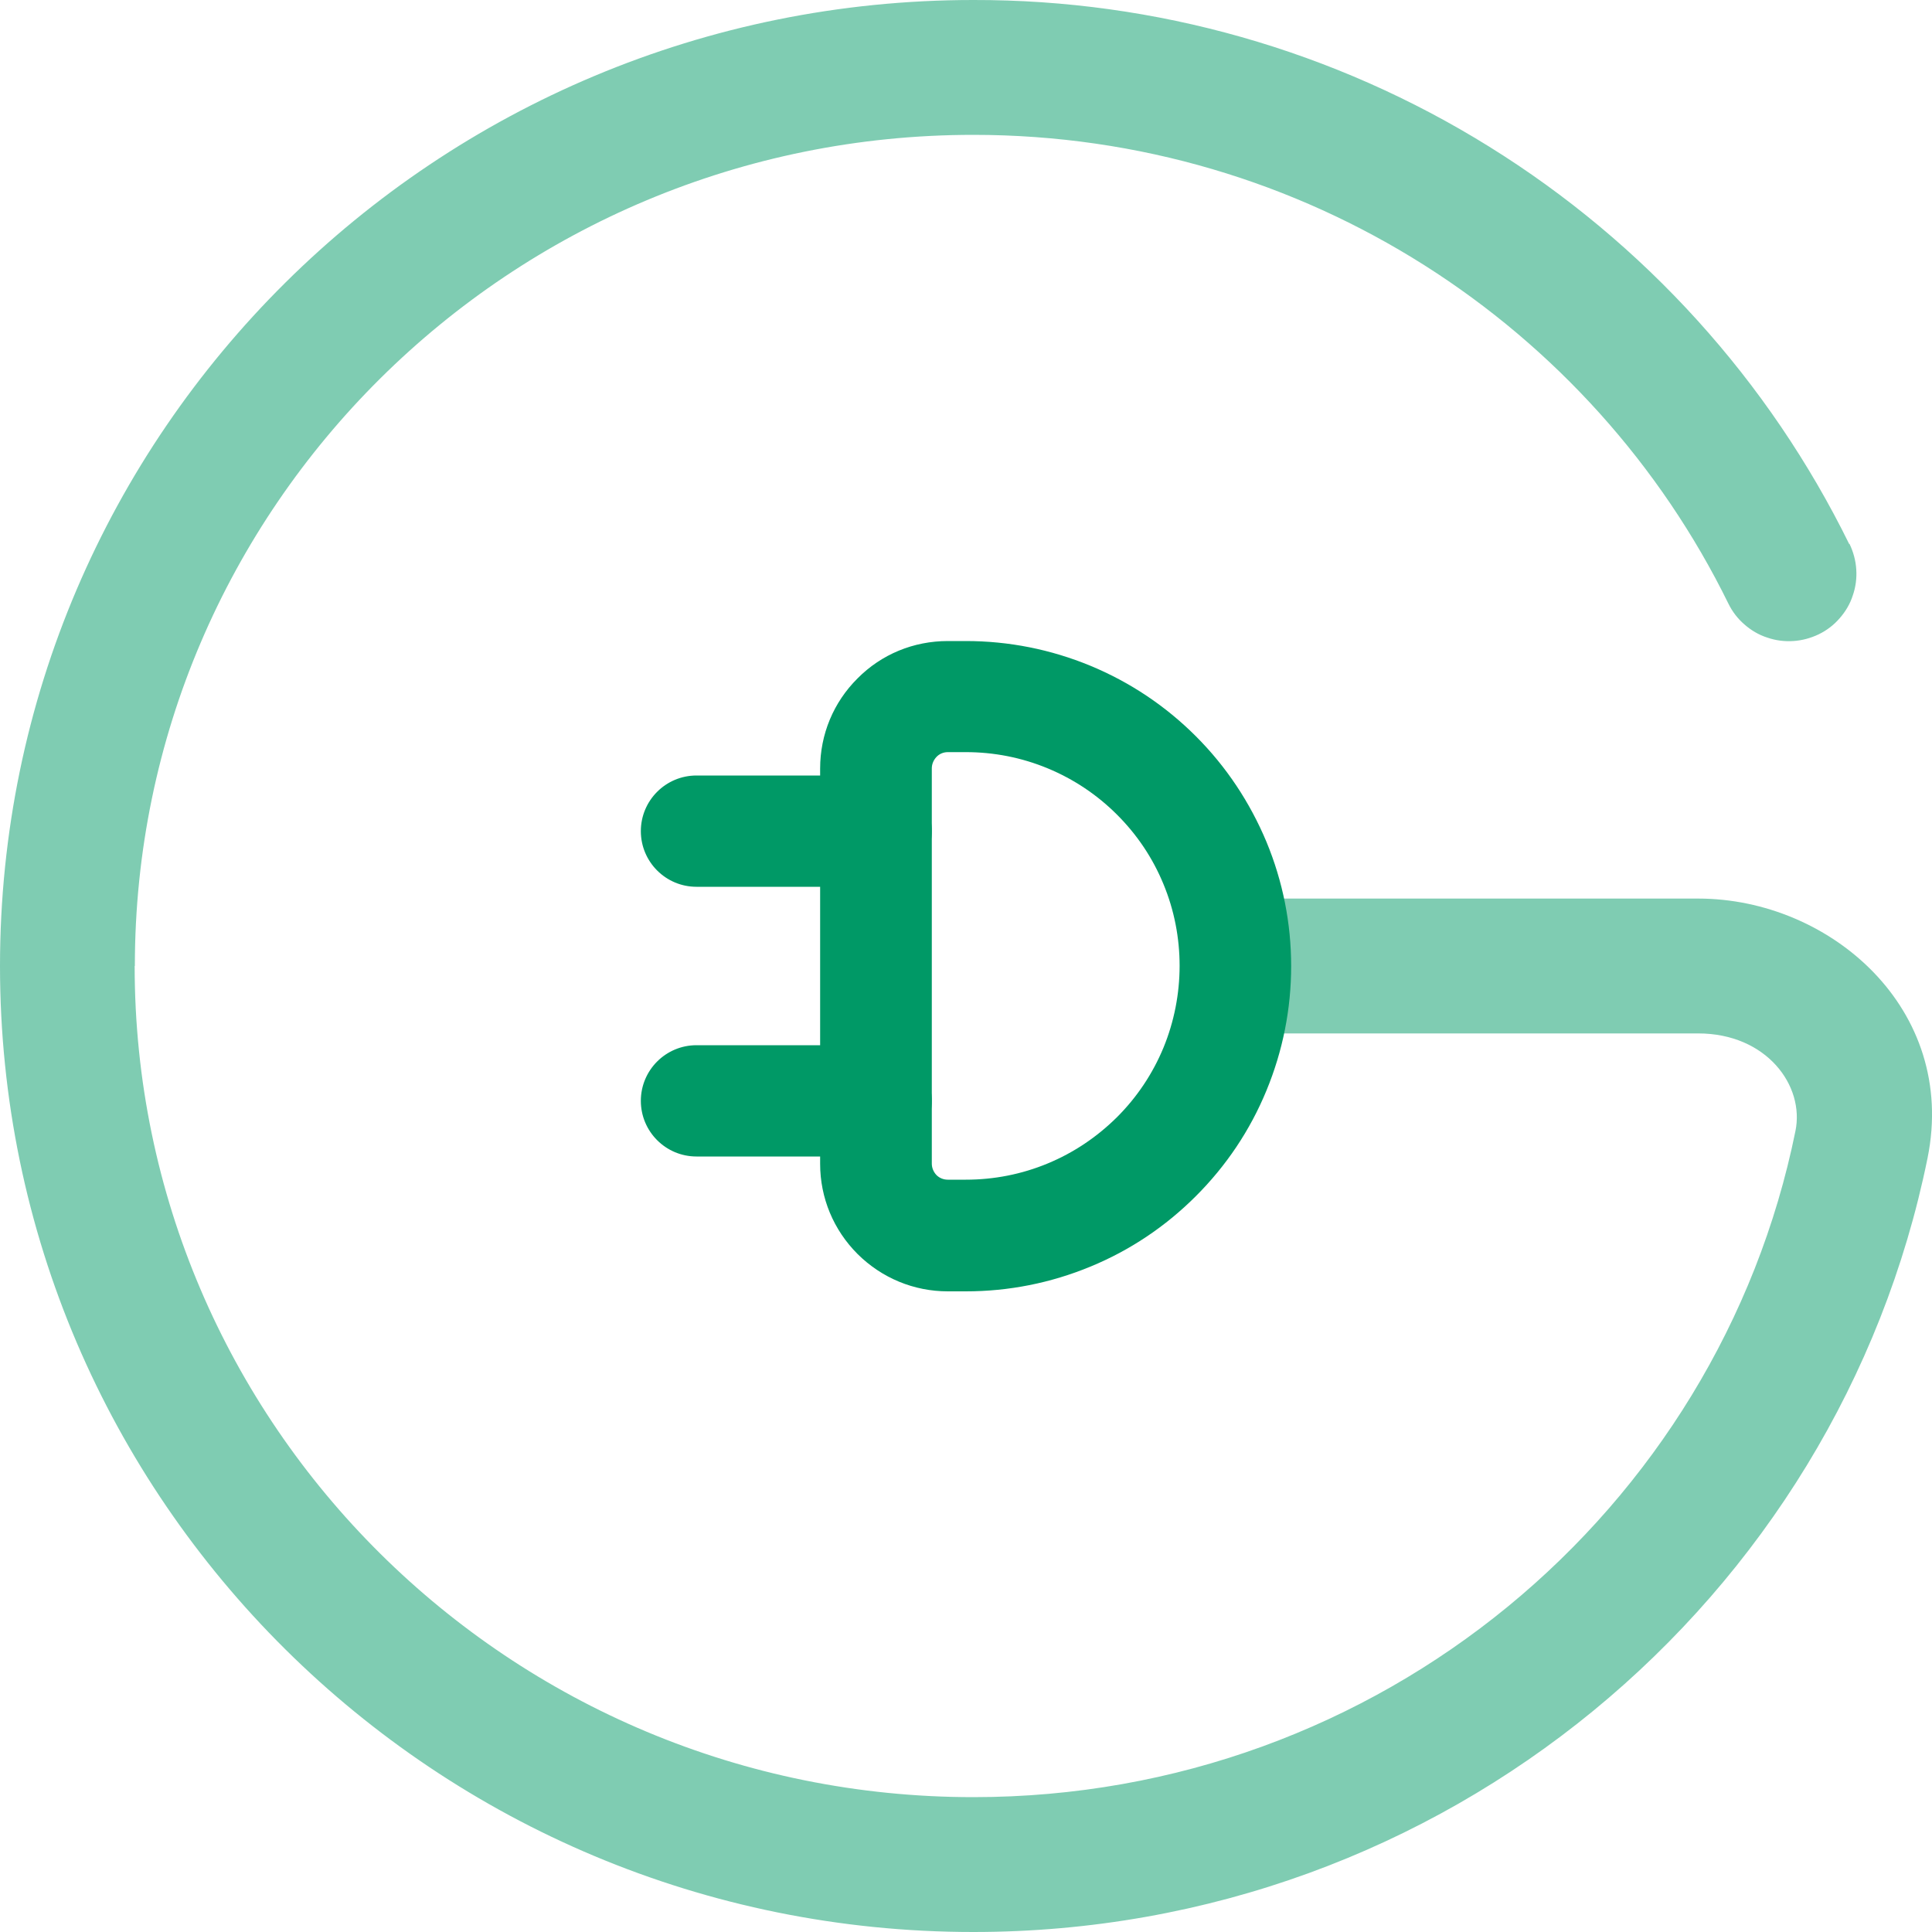 <?xml version="1.0" encoding="UTF-8"?><svg id="Layer_1" xmlns="http://www.w3.org/2000/svg" viewBox="0 0 100 100"><defs><style>.cls-1{isolation:isolate;opacity:.5;}.cls-2{fill:#096;}</style></defs><g class="cls-1"><path class="cls-2" d="M89.46,31.24c.2.41.48.78.83,1.08.34.3.74.54,1.18.68.43.15.89.21,1.35.18.46-.03.9-.15,1.32-.35.41-.2.78-.48,1.08-.83.3-.34.54-.74.68-1.18.15-.43.21-.89.18-1.35s-.15-.9-.35-1.32l-6.26,3.07ZM92.93,58.55c-3.99,19.65-21.51,34.47-42.55,34.47v6.98c24.38,0,44.74-17.19,49.39-40.06l-6.84-1.39ZM50.38,93.02c-24,0-43.41-19.29-43.41-43.02H0C0,77.64,22.58,100,50.38,100v-6.98ZM6.98,50C6.98,26.27,26.38,6.98,50.38,6.98V0C22.58,0,0,22.36,0,50h6.98ZM87.9,46.51h-23.45v6.98h23.45v-6.98ZM50.38,6.98c17.19,0,32.04,9.91,39.08,24.26l6.26-3.07c-4.16-8.47-10.62-15.6-18.64-20.58C69.07,2.61,59.82-.02,50.38,0v6.98ZM99.77,59.94c1.56-7.71-5.04-13.43-11.87-13.43v6.98c3.53,0,5.52,2.7,5.03,5.06l6.84,1.39Z"/></g><path class="cls-2" d="M66.83,50c0,2.22-.43,4.39-1.28,6.45-.85,2.06-2.08,3.89-3.65,5.46s-3.4,2.8-5.46,3.65c-2.06.85-4.23,1.28-6.45,1.28h-.93c-1.76,0-3.42-.69-4.67-1.93-1.25-1.25-1.94-2.91-1.94-4.67v-20.46c0-1.77.69-3.43,1.94-4.67,1.24-1.25,2.9-1.93,4.67-1.93h.93c2.22,0,4.39.43,6.45,1.28,2.05.85,3.89,2.08,5.46,3.65,1.57,1.57,2.79,3.41,3.65,5.46.85,2.05,1.28,4.22,1.28,6.44ZM48.23,60.23c0,.22.09.43.24.59.16.16.37.24.59.24h.93c1.46,0,2.89-.28,4.24-.84,1.35-.56,2.55-1.37,3.59-2.4,1.03-1.03,1.84-2.24,2.4-3.59,1.11-2.7,1.12-5.77,0-8.47-.56-1.36-1.37-2.56-2.4-3.59-1.03-1.03-2.24-1.84-3.59-2.4-1.35-.56-2.78-.84-4.24-.84h-.93c-.23,0-.44.09-.59.25s-.24.37-.24.59v20.46Z"/><path class="cls-2" d="M48.23,43.02c0,1.59-1.29,2.88-2.88,2.88h-9.3c-1.59,0-2.88-1.29-2.88-2.88s1.29-2.88,2.88-2.88h9.3c1.59,0,2.88,1.29,2.88,2.88ZM48.23,56.98c0,1.59-1.29,2.88-2.88,2.88h-9.3c-1.59,0-2.88-1.29-2.88-2.88s1.29-2.88,2.88-2.88h9.3c1.59,0,2.88,1.29,2.88,2.88Z"/></svg>